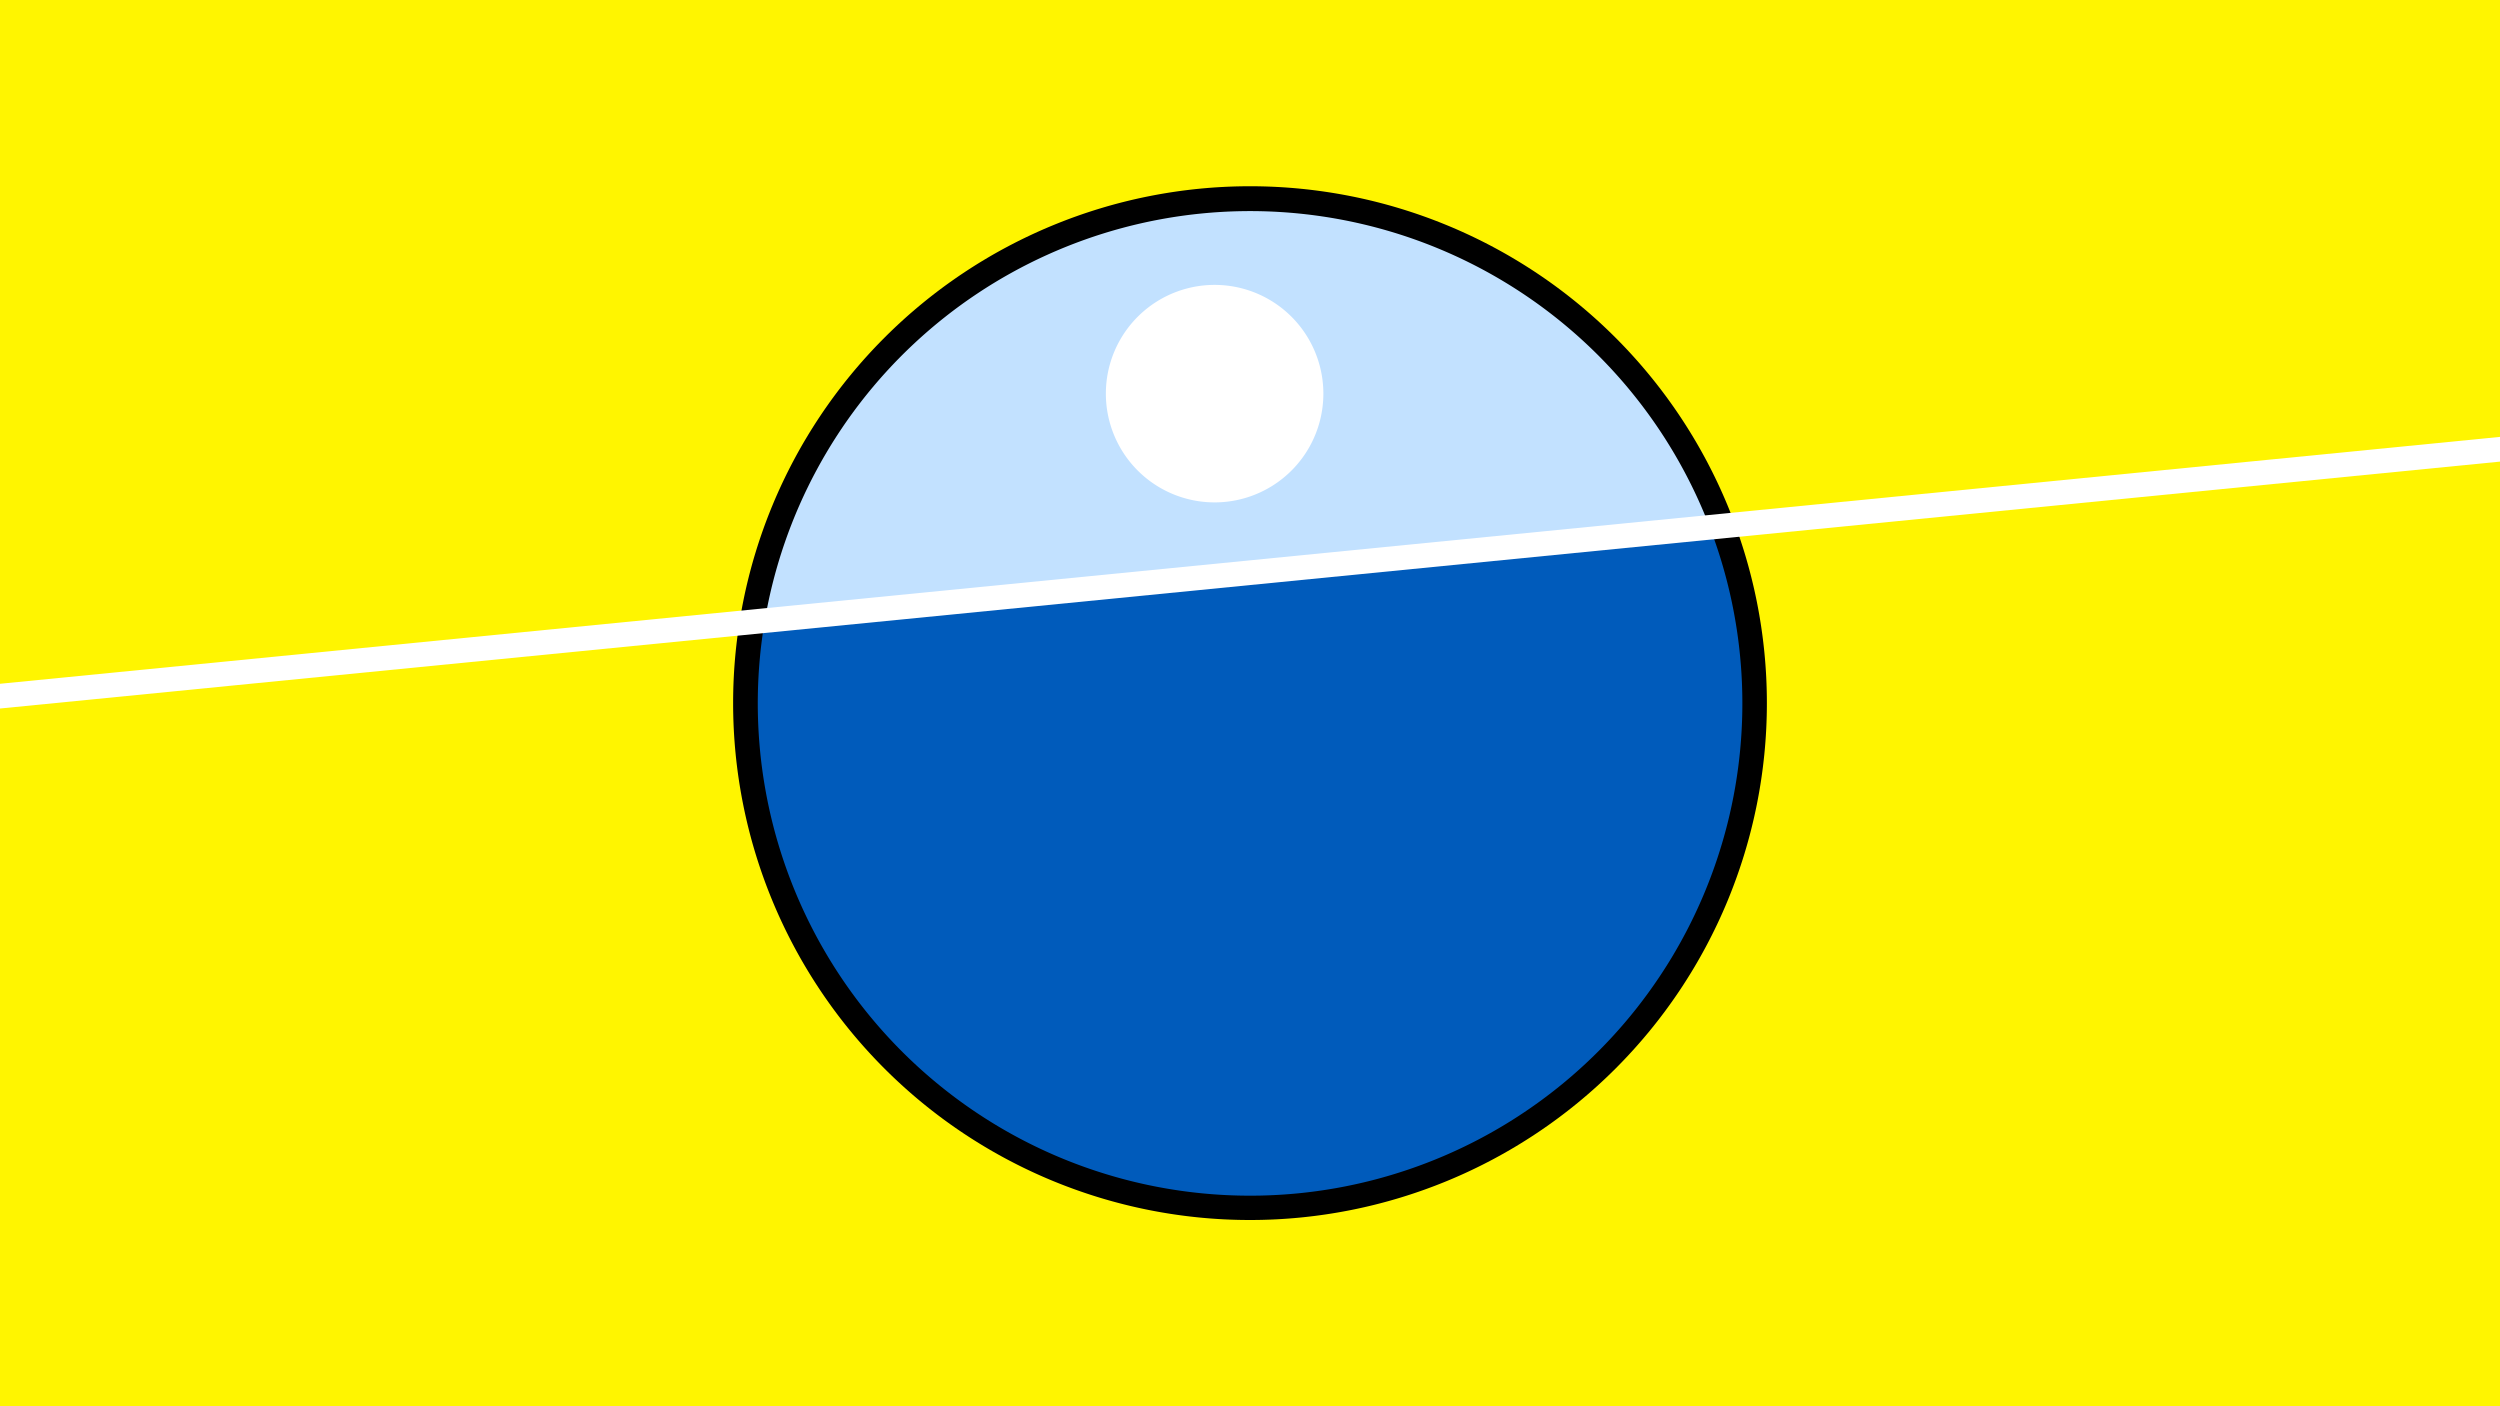 <svg width="1200" height="675" viewBox="-500 -500 1200 675" xmlns="http://www.w3.org/2000/svg"><path d="M-500-500h1200v675h-1200z" fill="#fff500"/><path d="M100 85.6a248.1 248.1 0 1 1 0-496.2 248.1 248.1 0 0 1 0 496.2" fill="undefined"/><path d="M320.7-246.9a236.3 236.3 0 0 0-453.6 44.8z"  fill="#c2e1ff" /><path d="M320.7-246.9a236.3 236.3 0 1 1-453.6 44.8z"  fill="#005bbb" /><path d="M85.3-258.9a52.2 52.2 0 1 1 0-104.3 52.2 52.2 0 0 1 0 104.3" fill="#fff"/><path d="M-510,-164.863L710,-285.35" stroke-width="11.812" stroke="#fff" /></svg>
